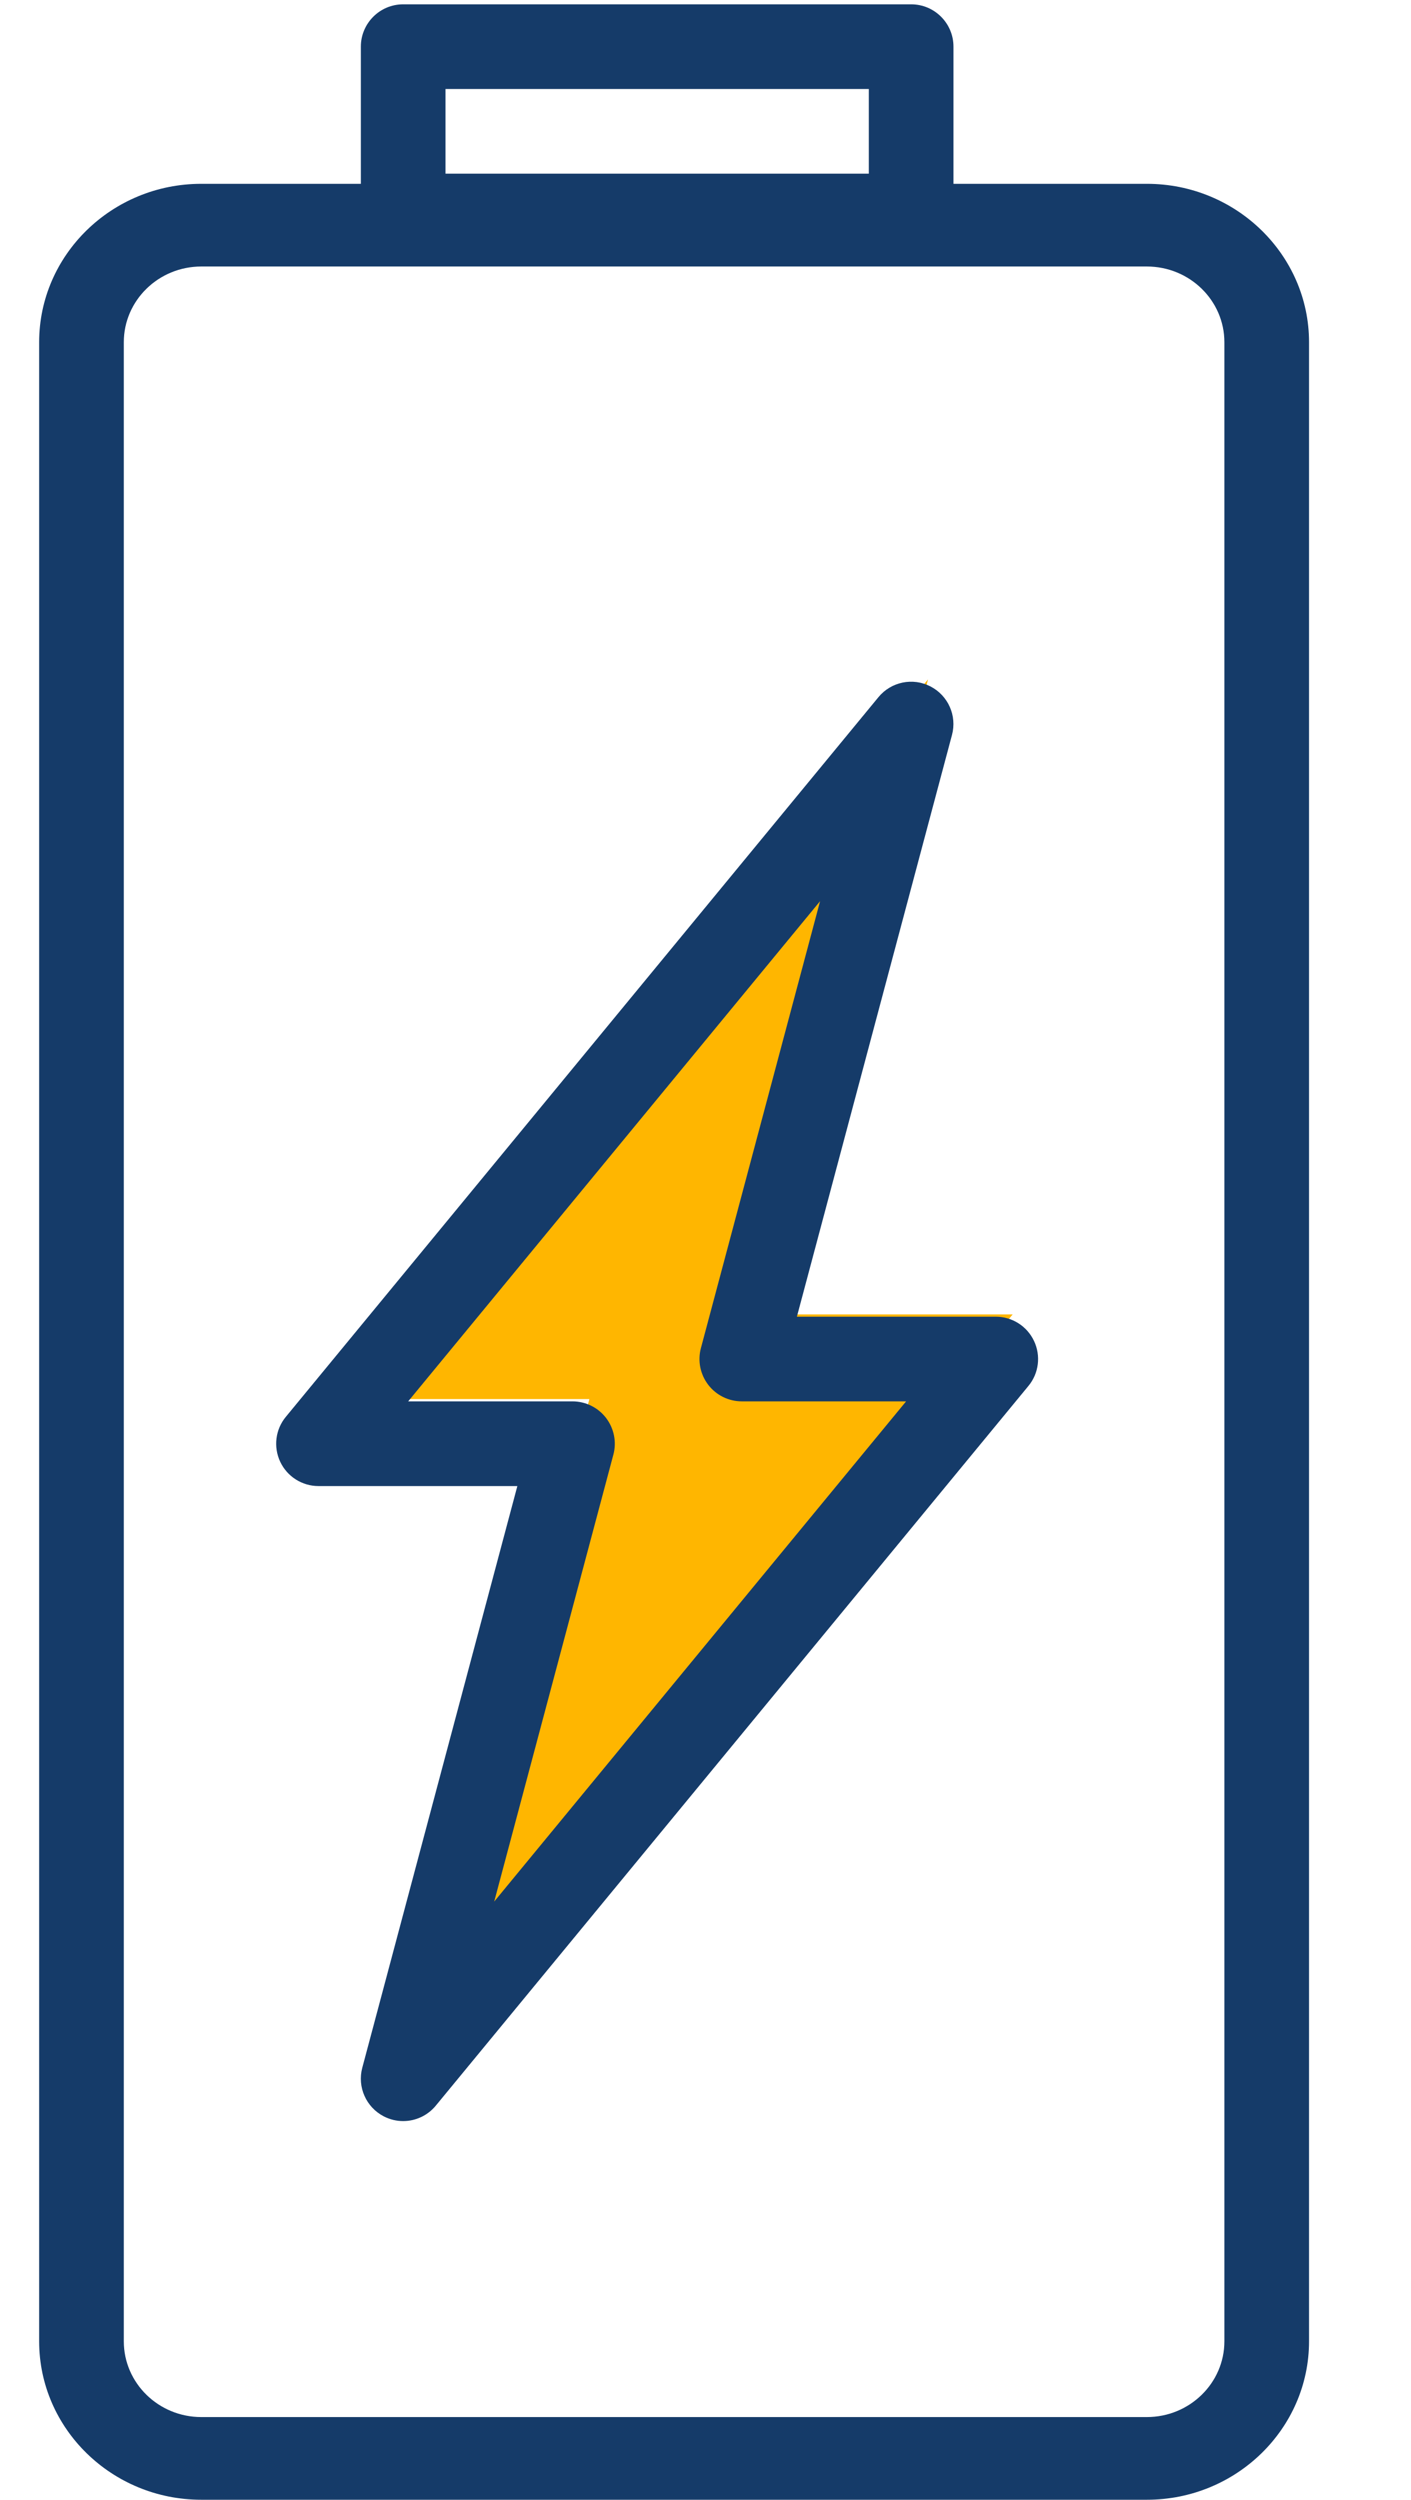  <svg width="35" height="62" viewBox="0 0 35 62" fill="none" xmlns="http://www.w3.org/2000/svg">
                        <path d="M25.12 32.6H18.82L23.02 16.85L8.32 34.7H14.62L10.42 50.45L25.12 32.6Z" fill="#FFB600"/>
                        <path d="M10 52.608C9.838 52.608 9.673 52.57 9.52 52.491C9.082 52.265 8.859 51.764 8.986 51.287L12.833 36.858H7.9C7.494 36.858 7.124 36.623 6.951 36.256C6.778 35.888 6.831 35.454 7.09 35.141L21.79 17.291C22.104 16.91 22.641 16.798 23.08 17.025C23.519 17.251 23.742 17.752 23.614 18.229L19.767 32.657H24.7C25.107 32.657 25.476 32.892 25.649 33.259C25.823 33.627 25.769 34.062 25.511 34.374L10.811 52.224C10.606 52.474 10.306 52.608 10 52.608ZM10.125 34.757H14.2C14.527 34.757 14.835 34.91 15.033 35.168C15.231 35.427 15.299 35.763 15.215 36.078L12.259 47.163L22.476 34.757H18.4C18.074 34.757 17.766 34.605 17.568 34.347C17.369 34.087 17.302 33.752 17.386 33.437L20.342 22.352L10.125 34.757Z" fill="#153B69"/>
                        <path d="M22.601 6.407H10.001C9.422 6.407 8.951 5.937 8.951 5.357V1.157C8.951 0.578 9.422 0.107 10.001 0.107H22.601C23.181 0.107 23.651 0.578 23.651 1.157V5.357C23.651 5.937 23.181 6.407 22.601 6.407ZM11.051 4.307H21.551V2.207H11.051V4.307Z" fill="#153B69"/>
                        <path d="M28.448 62H4.993C2.775 62 0.971 60.237 0.971 58.07V8.488C0.971 6.322 2.775 4.559 4.993 4.559H28.448C30.666 4.559 32.471 6.322 32.471 8.488V58.07C32.471 60.237 30.666 62 28.448 62ZM4.993 6.61C3.933 6.61 3.071 7.452 3.071 8.488V58.07C3.071 59.106 3.933 59.949 4.993 59.949H28.448C29.509 59.949 30.371 59.106 30.371 58.07V8.488C30.371 7.452 29.509 6.61 28.448 6.61H4.993Z" fill="#153B69"/>
                    </svg>
